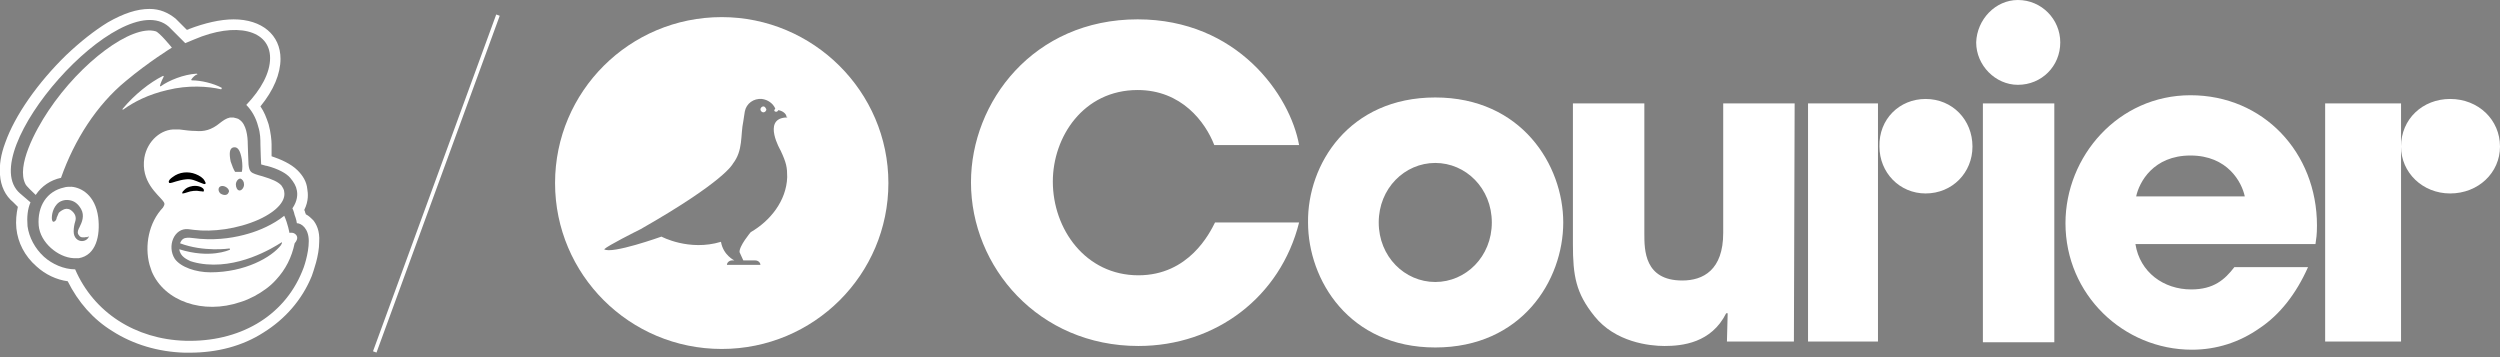 <svg version="1.1" id="Layer_1" xmlns="http://www.w3.org/2000/svg" x="0" y="0" viewBox="0 0 336 48" xml:space="preserve"><rect x="0" y="0" width="336" height="48" fill="#808080" stroke="none"/><style>.st0{fill:#fff}</style><a><path class="st0" d="M11.9 31.9c-.1.2-.4.5-.9.5s-1.1-.4-1.1-1.3c0-.5.1-1 .2-1.3.2-.6 0-1.1-.5-1.5-.2-.2-.6-.3-.9-.2-.3.1-.6.3-.8.5-.1.2-.2.5-.3.7v.1c-.1.3-.3.4-.4.4-.1 0-.1 0-.2-.2-.1-.4 0-1.4.6-2.1.4-.5 1.1-.7 1.7-.6.7.1 1.2.5 1.6 1.2.5.9.1 1.8-.2 2.4 0 .1-.1.1-.1.2-.2.4-.2.7 0 .9.1.2.3.3.5.3h.3c.1 0 .2-.1.3 0 .2-.2.3-.1.2 0zm-2.3-6.8c-.4 0-.7 0-1 .1-2.3.5-3.6 2.5-3.4 5.1.2 2.3 2.6 4.3 4.7 4.4h.7c2.3-.4 2.9-3 2.6-5.5-.4-3-2.3-4-3.6-4.1z"/><path class="st0" d="M40.6 36.5c-2.5 6.1-8.5 9.5-15.7 9.3-6.7-.2-12.3-3.8-14.8-9.6-1.5 0-3.1-.7-4.2-1.7-1.2-1.1-2-2.6-2.2-4.1-.1-1.2 0-2.3.4-3.2L2.7 26c-6.4-5.5 13.6-28.1 20-22.4l2.2 2.2 1.2-.5C31.7 2.9 36.3 4 36.3 7.8c0 2-1.2 4.2-3.2 6.3.7.7 1.3 1.7 1.6 2.9.3.9.3 1.8.3 2.4 0 .8.1 2.7.1 2.7.1 0 .6.2.8.2 1.5.4 2.6 1 3.1 1.6.5.6.8 1.1.9 1.7.1.5.1 1.4-.6 2.4 0 0 .2.4.3.9.2.5.3 1 .3 1.1.6 0 1.6.7 1.6 2.4s-.7 3.7-.9 4.1zm1.5-6.9c-.3-.3-.6-.6-1-.8 0-.1-.1-.2-.1-.3 0-.1-.1-.2-.1-.3.6-1.2.5-2.2.4-2.8-.1-1-.6-1.8-1.3-2.5-.9-.9-2.3-1.5-3.5-1.9v-1.6c0-.5-.1-1.6-.4-2.7-.3-.9-.6-1.7-1.1-2.4 1.8-2.2 2.7-4.4 2.7-6.4 0-3.2-2.5-5.3-6.3-5.3-1.8 0-3.9.5-6 1.3 0 0-.1.1-.3.1l-1.5-1.5c-1-.8-2.1-1.3-3.5-1.3-1.7 0-3.5.6-5.6 1.8-1.8 1.1-3.7 2.6-5.6 4.4C5.1 11.1 2 15.5.7 19.2c-.6 1.6-.8 3-.7 4.3.1 1.5.7 2.8 1.8 3.7l.6.6c-.2.9-.3 1.9-.2 2.9.2 1.9 1.1 3.7 2.7 5.1 1.2 1.1 2.7 1.8 4.2 2 1.4 2.8 3.4 5.1 6 6.7 2.8 1.8 6.2 2.8 9.7 2.9h.7c3.7 0 7.1-.9 9.9-2.7 2.9-1.8 5.2-4.4 6.5-7.6.2-.6 1-2.7 1-4.6.1-1.5-.4-2.4-.8-2.9z"/><path class="st0" d="M39.6 31.4c-.3-.2-.7-.1-.7-.1s-.2-1.2-.7-2.3c-1.5 1.2-3.4 2-4.8 2.4-1.7.5-3.9.9-6.5.7-1.4-.1-2.3-.5-2.7.6 3.2 1.2 6.6.7 6.6.7.1 0 .1 0 .1.1s0 .1-.1.1c0 0-2.6 1.2-6.7-.1.1 1 1.1 1.4 1.5 1.6.6.2 1.2.3 1.2.3 5.1.9 9.9-2.1 11-2.8.1-.1.1 0 .1.1-.1.1-.1.1-.1.2-1.3 1.7-4.9 3.7-9.5 3.7-2 0-4-.7-4.8-1.8-1.1-1.7-.1-4.2 1.8-4 0 0 .7.1.8.1 2.4.3 5.8-.1 8.7-1.4 2.6-1.2 3.6-2.6 3.4-3.7 0-.3-.2-.6-.4-.9-.5-.5-1.2-.8-2.5-1.2-.4-.1-.7-.2-1-.3-.5-.2-.8-.3-.9-1.3 0-.4-.1-2-.1-2.7 0-1.1-.2-2.7-1.1-3.3-.2-.2-.5-.2-.8-.3h-.5c-.5.1-.9.4-1.3.7-1.2 1-2.2 1.2-3.3 1.1-.7 0-1.4-.1-2.2-.2h-.5c-1.9-.1-3.8 1.5-4.2 3.8-.5 3.2 1.8 4.9 2.5 5.8.1.1.2.3.2.4 0 .2-.1.3-.2.5-1.9 2-2.5 5.1-1.8 7.7l.3.9c1.7 4 6.9 5.8 11.9 4.1.7-.2 1.3-.5 1.9-.8 1.1-.6 2.1-1.3 2.9-2.2 1.3-1.4 2.1-3 2.5-4.9.6-.7.3-1.1 0-1.3zm-10.2-6.1c.1-.3.5-.4.9-.2s.6.6.4.8c-.1.3-.5.4-.9.2-.3-.1-.5-.5-.4-.8zm3.4-.5c0 .4-.3.8-.6.8s-.5-.4-.5-.8.3-.8.6-.8c.3.1.5.4.5.8zm-1.4-5c.6-.1.9.5 1.1 1.6.1.7.1 1.3 0 1.7h-.9c-.2-.3-.4-.8-.6-1.4-.2-1-.2-1.8.4-1.9zM29.7 12c.1 0 .1-.1.1-.2-1.1-.6-2.8-1-4-1-.1 0-.1-.1-.1-.1.2-.3.5-.6.8-.7.1 0 0-.1-.1-.1-1.7.1-3.7.9-4.8 1.7-.1 0-.1 0-.1-.1.1-.4.4-1 .5-1.2 0-.1 0-.1-.1-.1-1.8.9-3.8 2.5-5.4 4.4-.1.1 0 .2.1.1 1.4-1 3.3-2 5.9-2.6 2.8-.7 5.5-.5 7.2-.1zM23.1 6.4s-1.7-2.1-2.2-2.2c-3.2-.9-10 4.1-14.4 10.7-1.8 2.7-4.3 7.4-3.1 9.8.1.3 1 1.1 1.4 1.5.8-1.2 2-2 3.4-2.3 1.8-5.1 4.8-9.8 8.7-13 3.1-2.6 6.2-4.5 6.2-4.5z"/><g><path d="M26.8 24.5c.5.2.7.3.8.2.1-.1 0-.2-.1-.4-.2-.4-.7-.7-1.2-.9-1-.4-2.2-.3-3.1.4-.3.2-.6.5-.5.7 0 .1.1.1.2.1.2 0 1.1-.4 2.1-.5.7-.1 1.3.2 1.8.4zM25.9 25c-.6.1-.9.3-1.1.5-.2.2-.3.3-.3.4v.1h.1c.1 0 .4-.1.4-.1.8-.3 1.4-.3 1.9-.2.3 0 .4.1.5 0v-.2c-.1-.3-.7-.6-1.5-.5z"/></g><g><path d="M25.9 25.7c.2-.7.2-1.4 0-2-.2-1.1-.6-1.7-1.3-1.6s-.7 1-.5 2.1c.1.5.3 1 .6 1.4.5.6.9.4 1.2.1z" fill="none"/></g></a><path id="C" class="st0" d="M174.6 29.9c-2.5 10-11.2 16.6-21.6 16.6-13.4 0-22.5-10.6-22.5-22 0-10.8 8.4-21.9 22.4-21.9 13.4 0 20.5 10.2 21.7 16.9h-11.4c-1.2-3.1-4.4-7.4-10.3-7.4-7.3 0-11.4 6.3-11.4 12.3 0 6.4 4.4 12.6 11.5 12.6 6.8 0 9.6-5.7 10.3-7.1h11.3z"/><path id="o" class="st0" d="M192.9 13.1c11.6 0 17.2 9.1 17.2 16.8 0 7.8-5.6 16.8-17.2 16.8s-17.1-9.1-17.1-16.8c-.1-7.8 5.5-16.8 17.1-16.8zm0 24.8c4.1 0 7.6-3.4 7.6-8s-3.5-8-7.6-8-7.6 3.4-7.6 8 3.5 8 7.6 8z"/><path id="u" class="st0" d="M241.1 45.9h-9l.1-3.8h-.2c-2 4-5.9 4.4-8.3 4.4-2 0-6.6-.5-9.4-4-2.5-3.1-2.9-5.4-2.9-9.7V13.9h9.6v17.5c0 2.2 0 6.3 5.1 6.3 2.8 0 5.5-1.4 5.5-6.4V13.9h9.6l-.1 32z"/><path id="i" class="st0" d="M276.1 13.9h-9.6V46h9.6V13.9z"/><path id="i-dot" class="st0" d="M271.2 0c3.2 0 5.7 2.6 5.7 5.7 0 3.2-2.5 5.7-5.7 5.7-3 0-5.6-2.6-5.6-5.7.1-3.1 2.6-5.7 5.6-5.7z"/><path id="r2" class="st0" d="M322.7 45.9h-10.2v-32h10.2v32zm6.6-32.6c3.8 0 6.7 2.8 6.7 6.4 0 3.5-2.9 6.3-6.7 6.3-3.7 0-6.6-2.8-6.6-6.3 0-3.7 2.9-6.4 6.6-6.4z"/><path id="e" class="st0" d="M310.2 35.9c-1.6 3.6-3.8 6.4-6.5 8.2-2.7 1.9-5.8 2.9-9.1 2.9-9.2 0-17-7.4-17-17 0-9 7.1-17.2 16.8-17.2 9.8 0 17 7.7 17 17.5 0 1.3-.1 1.8-.2 2.5H287c.6 3.8 3.8 6.1 7.5 6.1 3 0 4.5-1.3 5.8-3h9.9zm-8.5-9.5c-.4-1.9-2.3-5.5-7.3-5.5s-6.9 3.6-7.3 5.5h14.6z"/><path id="r" class="st0" d="M252.5 45.9H243v-32h9.4v32zm6.3-32.6c3.6 0 6.3 2.8 6.3 6.4 0 3.5-2.7 6.3-6.3 6.3-3.5 0-6.2-2.8-6.2-6.3-.1-3.7 2.7-6.4 6.2-6.4z"/><path id="bird-eye" class="st0" d="M102.6 14.3c-.2 0-.4.2-.4.4s.2.4.4.4.4-.2.4-.4c-.1-.2-.2-.4-.4-.4z"/><path id="bird" class="st0" d="M97 2.3c-12.4 0-22.4 10-22.4 22.3s10 22.3 22.4 22.3c12.4 0 22.4-10 22.4-22.3S109.3 2.3 97 2.3zm8.7 13.5h-.2c-3 .3-.6 4.4-.6 4.4.8 1.7.9 2.3.9 3.6-.1 3.2-2.3 5.9-4.9 7.4 0 0-1.6 1.9-1.5 2.7l.5 1.1h1.6c.4 0 .7.3.7.6h-4.5c0-.3.3-.6.7-.6h.3s-1.5-.7-1.8-2.5c-4.3 1.3-8-.7-8-.7s-6.7 2.4-7.7 1.7c.5-.5 4.3-2.4 4.9-2.7C97.5 24.3 98.5 22 98.5 22c1.4-1.8 1-3.8 1.4-5.7l.2-1.3c.2-1.1 1.2-1.8 2.3-1.7.8.1 1.5.6 1.8 1.3 0 0-.3.3 0 .4.3.1.4-.2.4-.2.6.1 1.1.5 1.1.9.3 0 0 .1 0 .1z"/><path id="add-stroke_1_" class="st0" d="M66.9 2L50.4 47.3"/><path transform="rotate(-69.904 58.635 24.624)" class="st0" d="M34.5 24.4h48.2v.5H34.5z"/></svg>